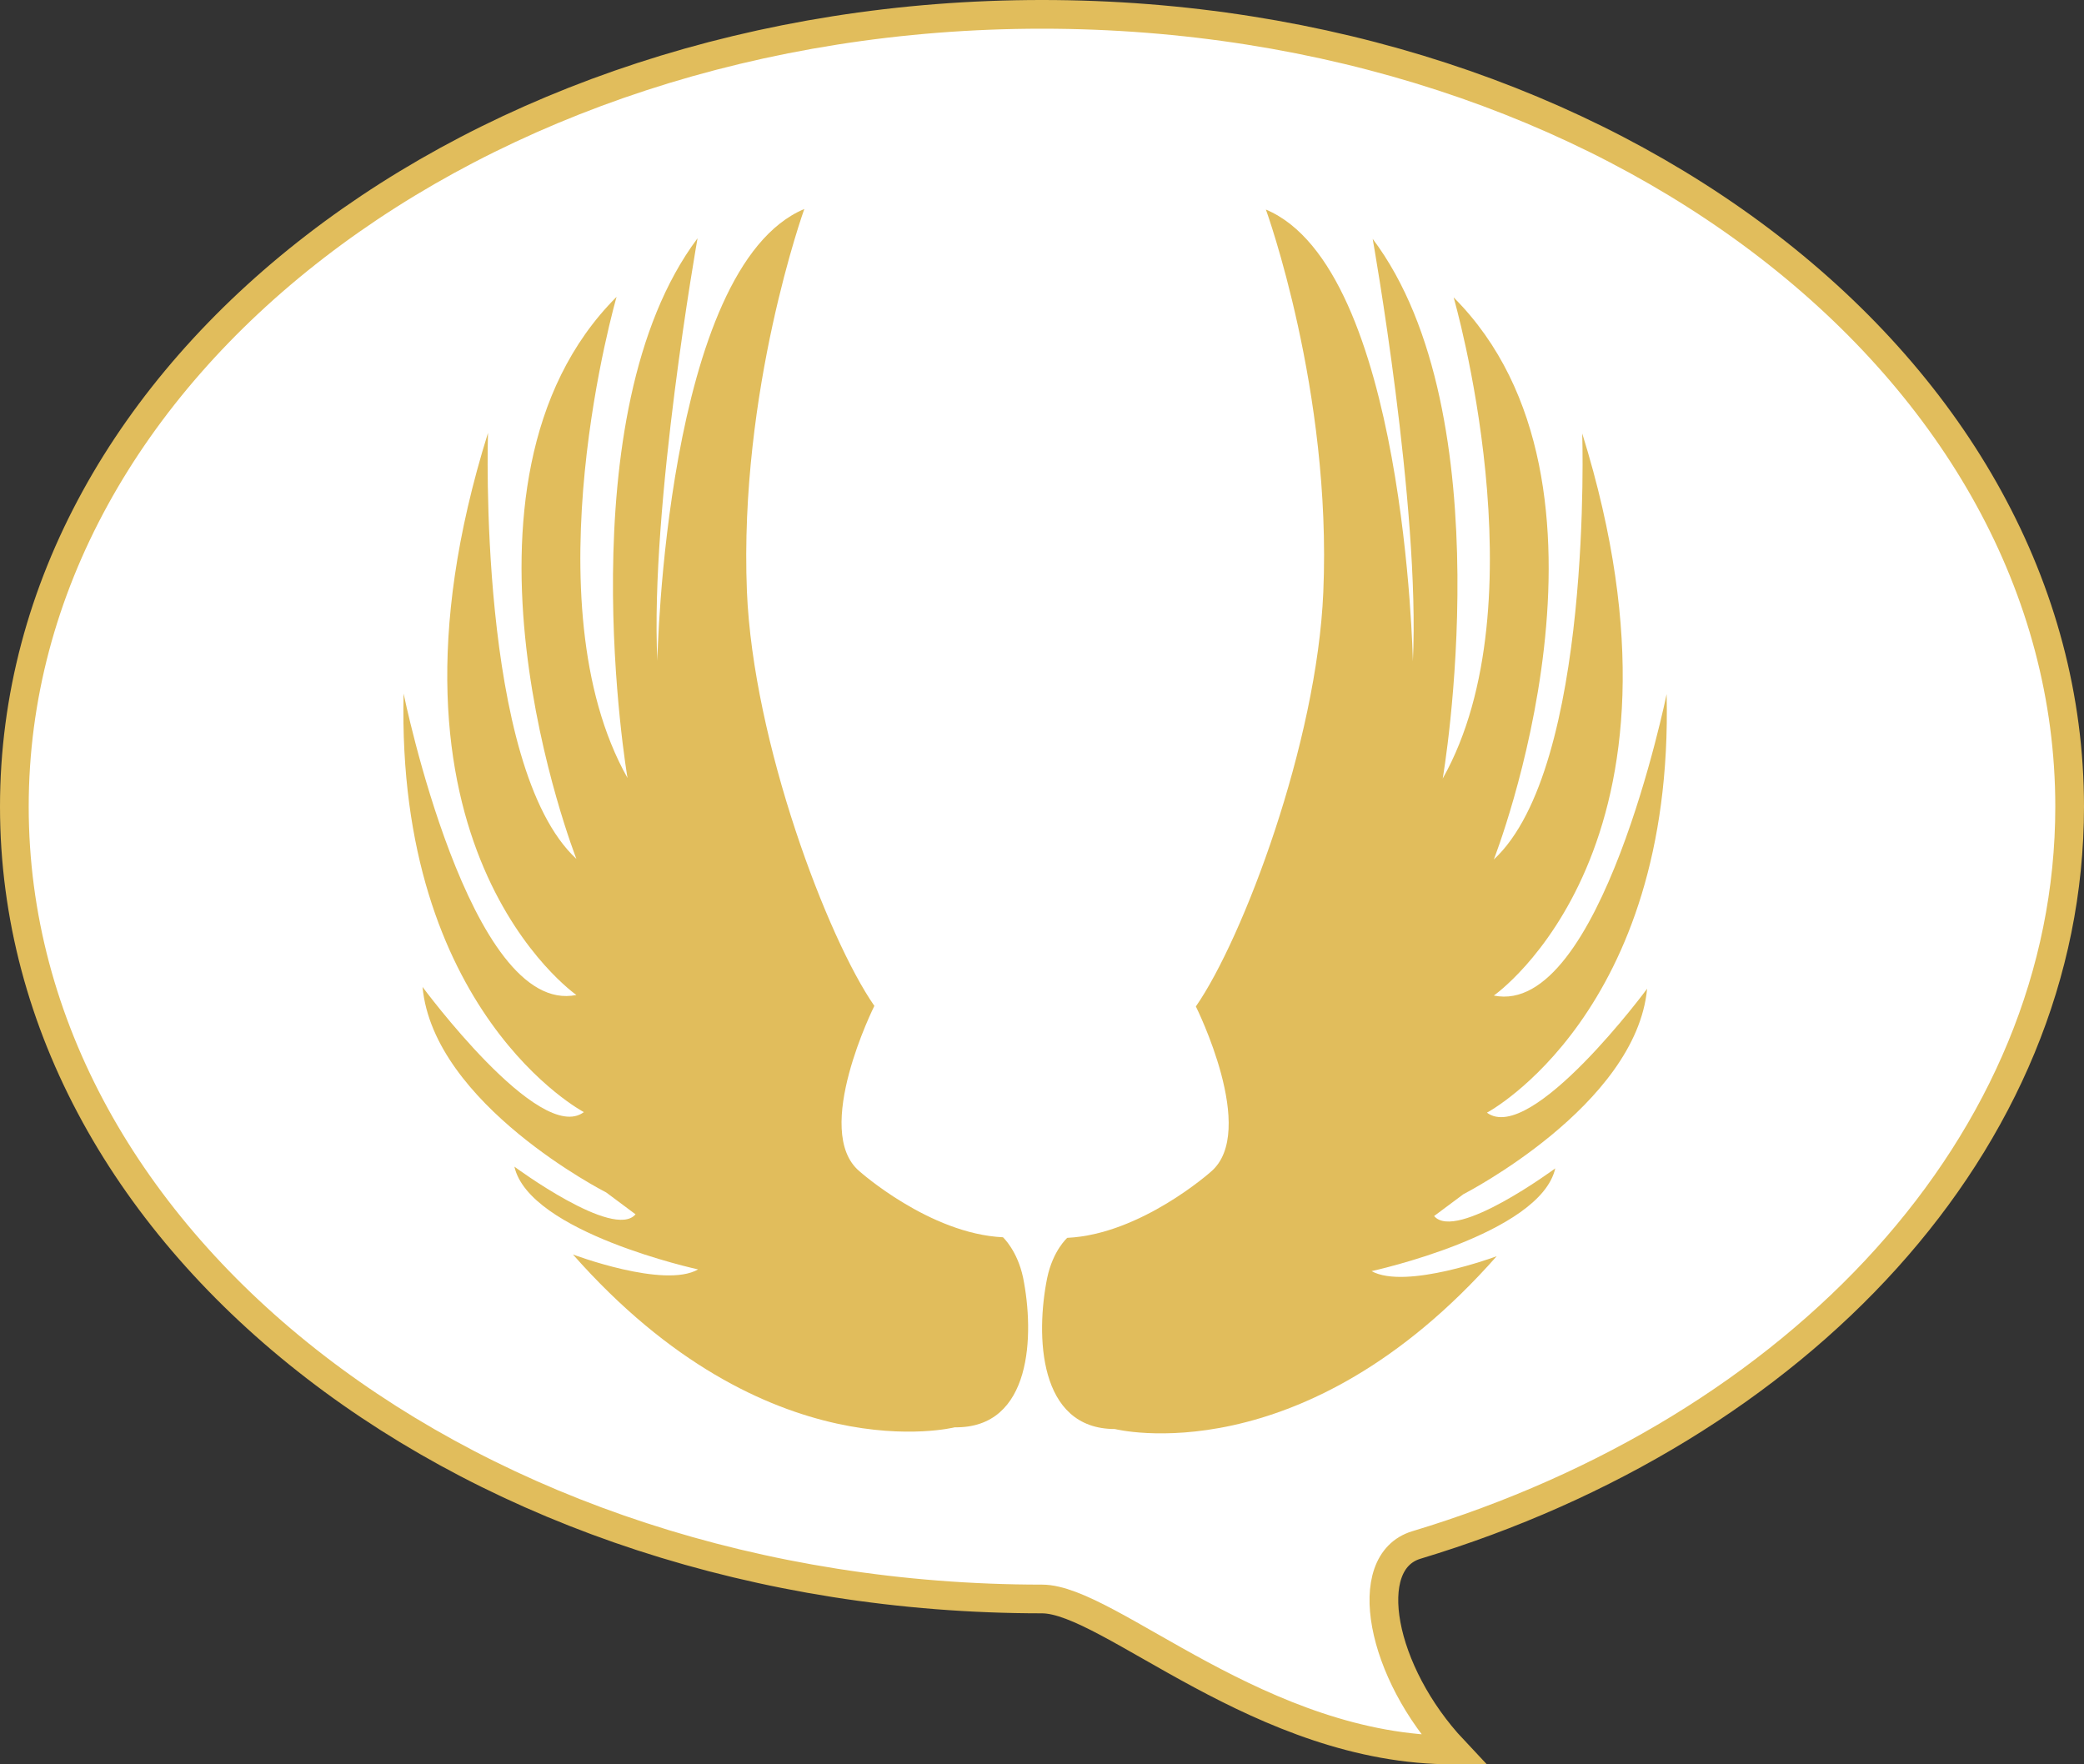 <?xml version="1.0" encoding="utf-8"?>
<!-- Generator: Adobe Illustrator 19.1.0, SVG Export Plug-In . SVG Version: 6.00 Build 0)  -->
<!DOCTYPE svg PUBLIC "-//W3C//DTD SVG 1.1//EN" "http://www.w3.org/Graphics/SVG/1.1/DTD/svg11.dtd">
<svg version="1.1" id="Layer_1" xmlns="http://www.w3.org/2000/svg" xmlns:xlink="http://www.w3.org/1999/xlink" x="0px" y="0px"
	 viewBox="0 0 363 307.3" enable-background="new 0 0 363 307.3" xml:space="preserve">
<rect x="0" y="0" width="363" height="307.3" fill="#333333" stroke="none"/>
<path fill="#FFFFFF" stroke="#E1BD5C" stroke-width="5" stroke-miterlimit="10" d="M360.5,140.5c0,58.5-47.2,108.5-113.8,128.6
	c-9.9,3-6.2,22.2,6.5,35.7c-33.5,0.1-60-26.3-71.7-26.3c-98.9,0-179-61.8-179-138s80.1-138,179-138S360.5,64.3,360.5,140.5z"/>
<g>
	<g id="angel_1_">
		<g>
			<path fill="#E1BD5C" d="M178.2,222.5c-1-4.7-3.5-7-3.5-7c-12.8-0.6-25-11.5-25-11.5c-8.3-7,2.6-28.8,2.6-28.8
				c-8.2-11.8-21.1-45.9-22.2-72.2c-1.4-35,10-66.6,10-66.6c-24.3,10.2-25.6,78.7-25.6,78.7c-1.3-26.9,7-73.6,7-73.6
				c-23,30.7-12.2,94-12.2,94c-17.3-30.7-1.9-83.8-1.9-83.8c-32.6,32.6-7,97.9-7,97.9C83.1,133.6,85,75.4,85,75.4
				c-22.4,71.7,15.4,97.9,15.4,97.9c-18.6,3.8-30.1-52.5-30.1-52.5c-1.3,55.7,31.4,72.9,31.4,72.9c-7.7,5.8-28.1-21.8-28.1-21.8
				c1.9,20.5,32,35.8,32,35.8l5.1,3.8c-3.8,4.5-21.1-8.3-21.1-8.3c2.6,11.5,32,17.9,32,17.9c-5.9,3.4-21.8-2.6-21.8-2.6
				c33.9,38.4,66.5,30.1,66.5,30.1C179.8,248.8,180.2,232.4,178.2,222.5z"/>
		</g>
	</g>
	<g id="angel_2_">
		<g>
			<path fill="#E1BD5C" d="M259,193.8c0,0,32.6-17.3,31.3-72.9c0,0-11.5,56.3-30.1,52.5c0,0,37.7-26.2,15.4-97.9
				c0,0,1.9,58.2-15.4,74.2c0,0,25.6-65.3-7-97.9c0,0,15.4,53.1-1.9,83.8c0,0,10.9-63.3-12.2-94c0,0,8.3,46.7,7,73.6
				c0,0-1.3-68.5-25.6-78.7c0,0,11.5,31.6,10,66.6c-1.1,26.3-14,60.4-22.2,72.2c0,0,10.9,21.8,2.6,28.8c0,0-12.2,10.9-25,11.5
				c0,0-2.5,2.2-3.5,7c-2,9.9-1.6,26.3,11.8,26.3c0,0,32.6,8.3,66.5-30.1c0,0-15.8,5.9-21.8,2.6c0,0,29.4-6.4,32-17.9
				c0,0-17.3,12.8-21.1,8.3l5.1-3.8c0,0,30.1-15.4,32-35.8C287.1,172,266.7,199.5,259,193.8z"/>
		</g>
	</g>
</g>
</svg>
